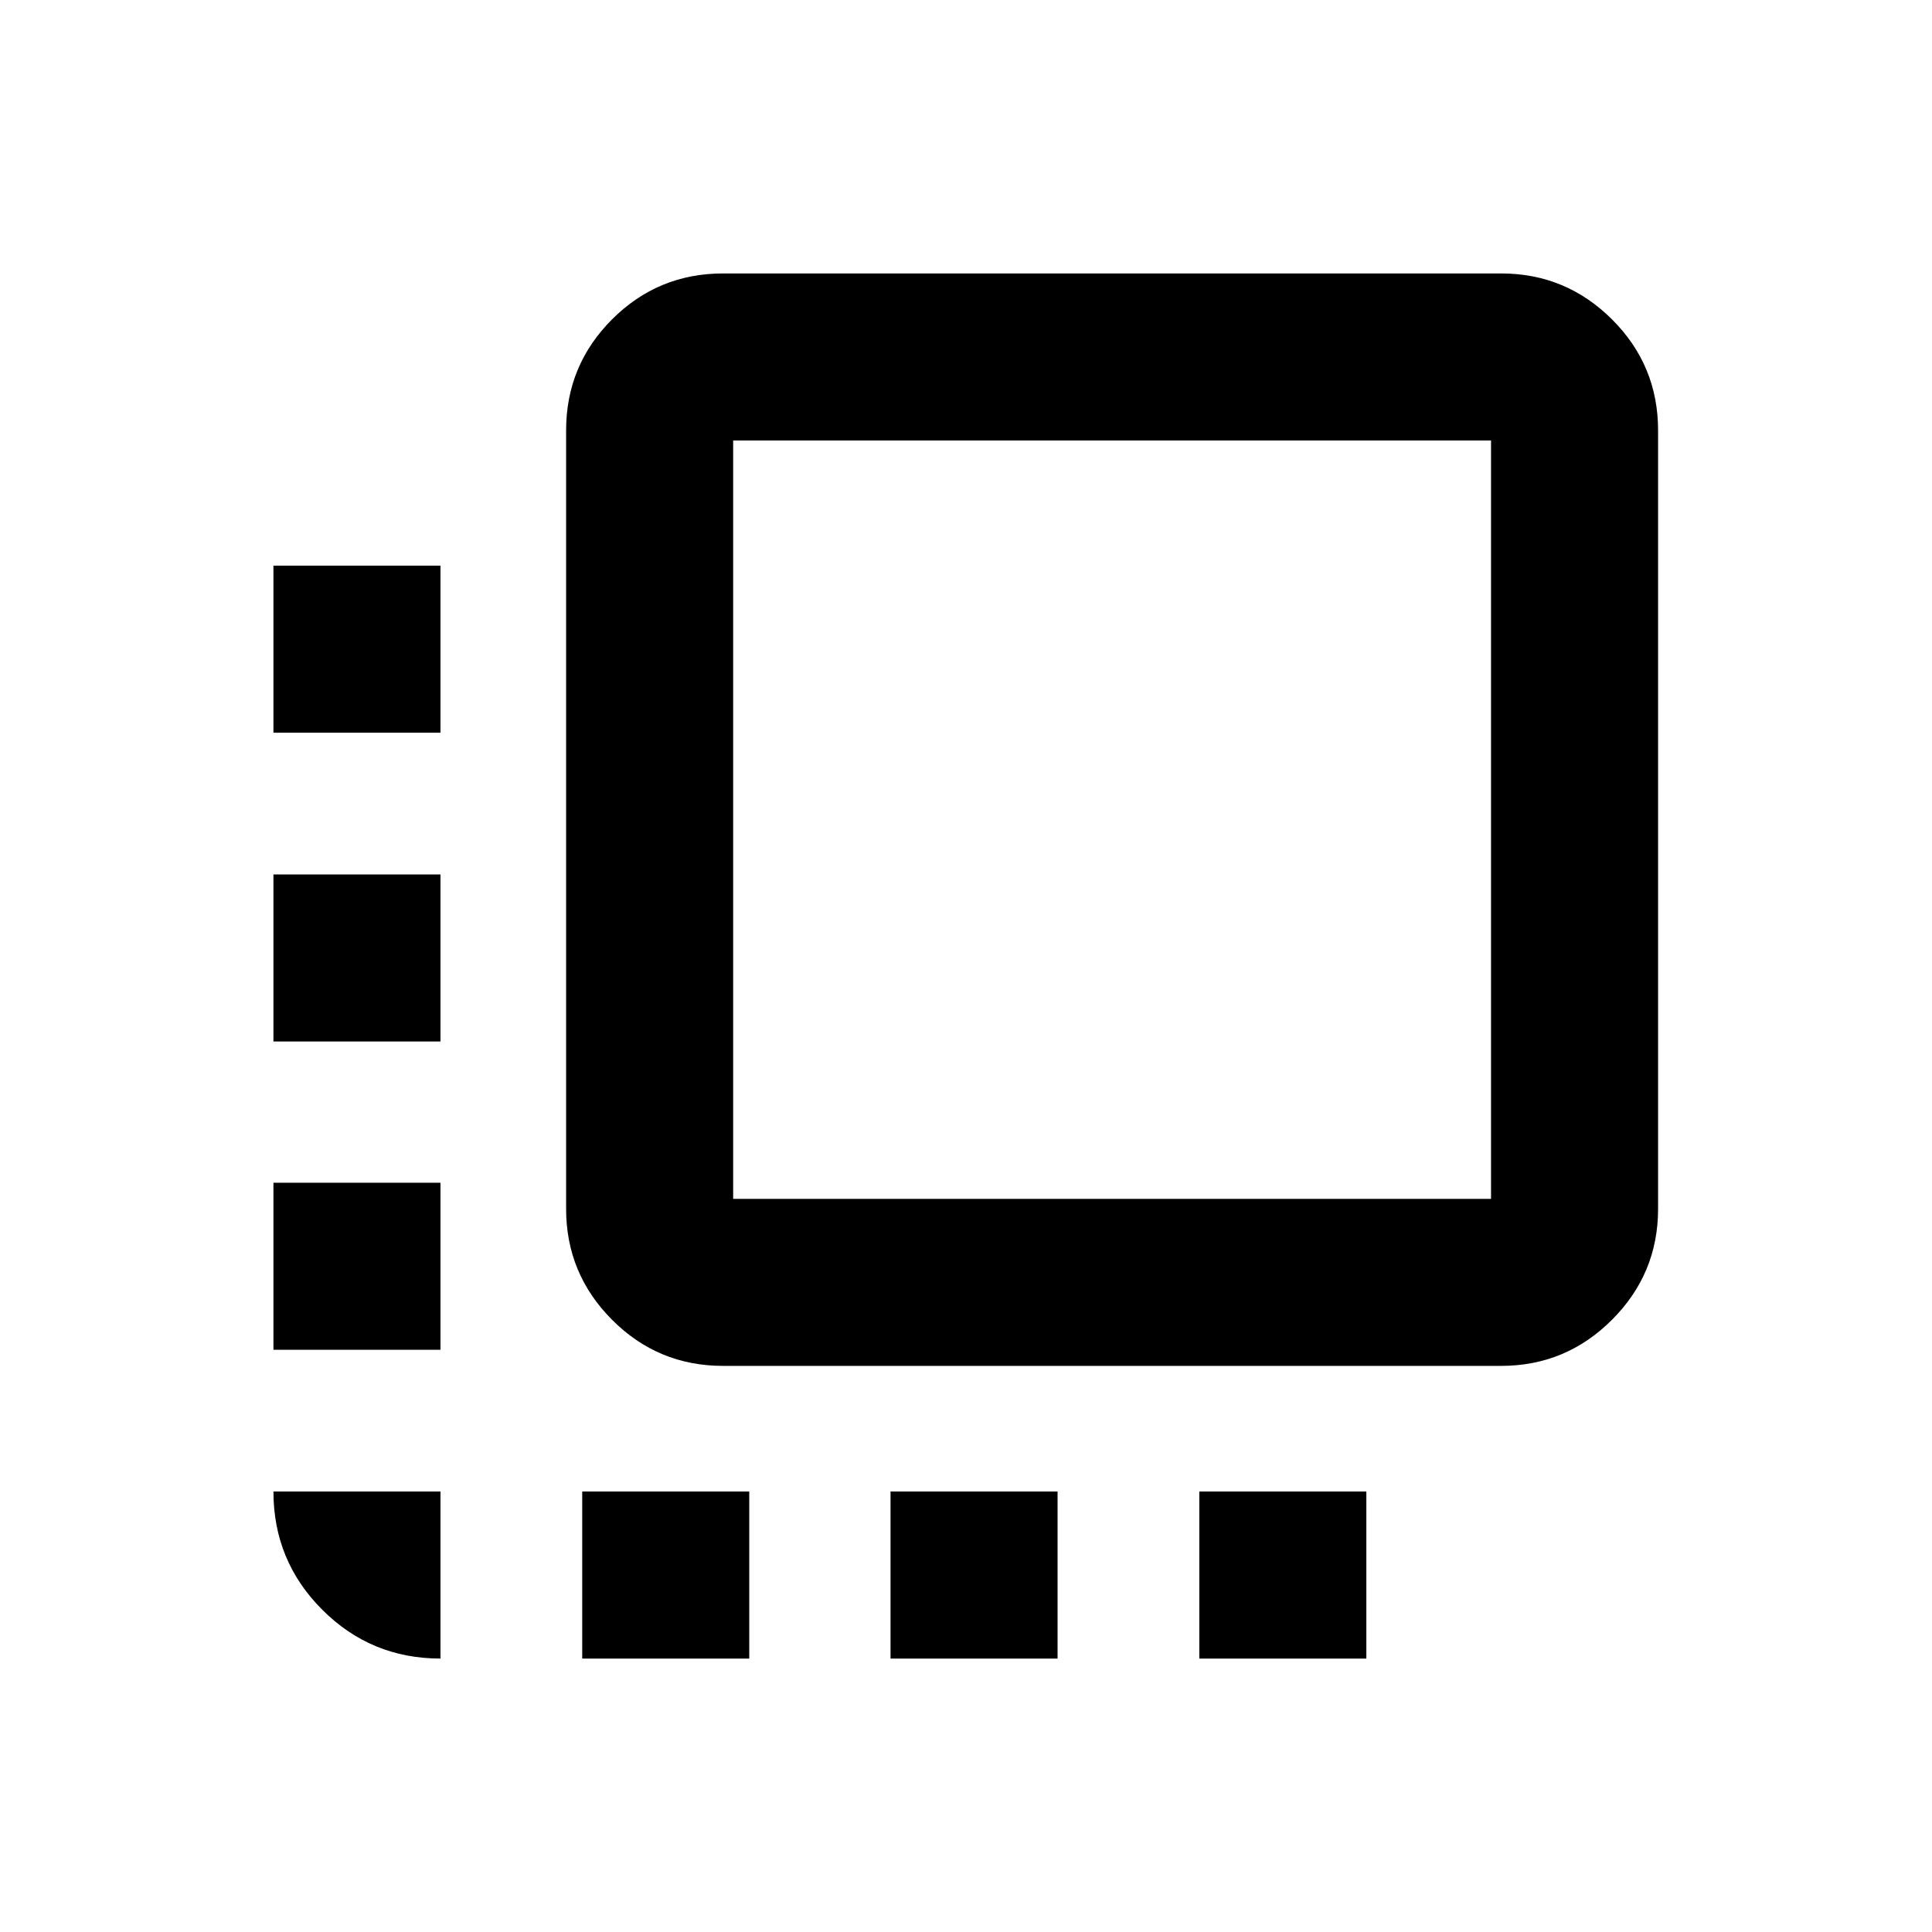 <svg xmlns="http://www.w3.org/2000/svg" height="20" viewBox="0 -960 960 960" width="20"><path d="M359.28-281.3q-32.33 0-55.15-22.91-22.83-22.91-22.83-55.07v-386.87q0-32.33 22.83-55.16 22.82-22.82 55.15-22.82h386.63q32.17 0 55.08 22.82 22.9 22.83 22.9 55.16v386.87q0 32.16-22.9 55.07-22.91 22.91-55.08 22.91H359.28Zm5.02-83h376.59v-376.83H364.3v376.83ZM218.87-218.87v83q-34.48 0-58.74-24.26-24.26-24.26-24.26-58.74h83Zm-83-70.43v-83h83v83h-83Zm0-153.2v-83h83v83h-83Zm0-153.43v-83h83v83h-83ZM289.3-135.87v-83h83v83h-83Zm153.2 0v-83h83v83h-83Zm153.43 0v-83h83v83h-83Z"/></svg>